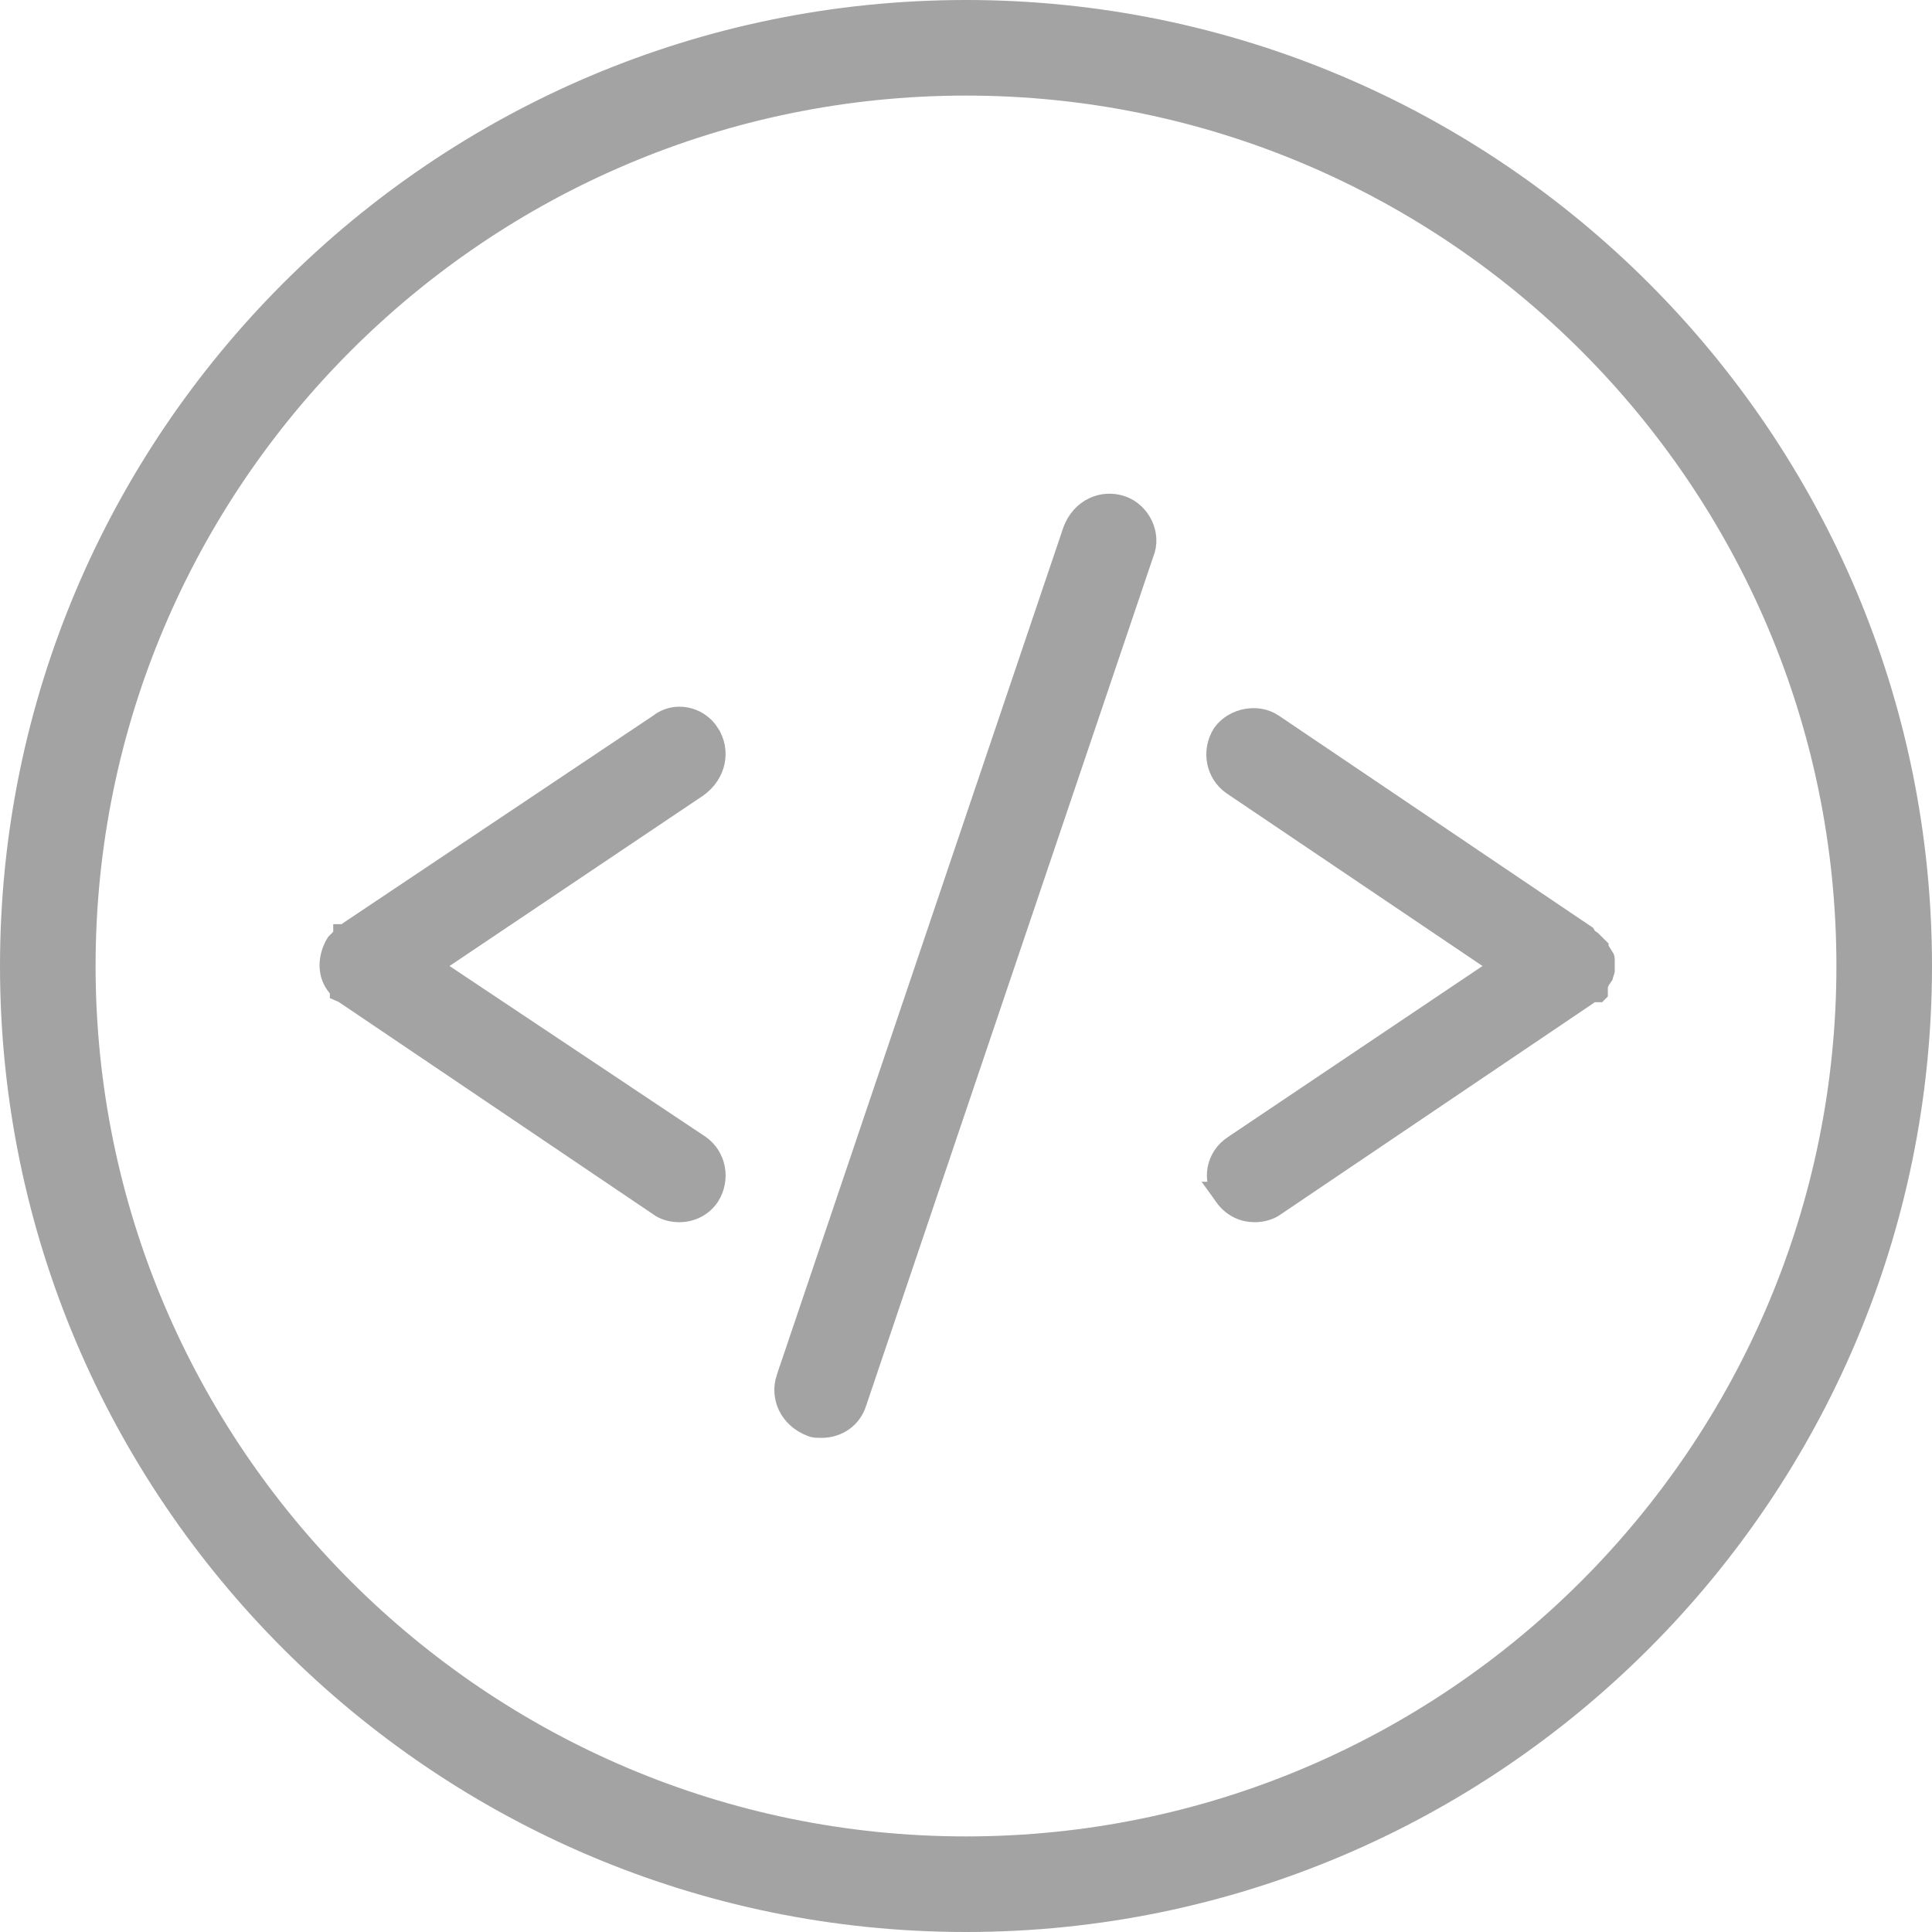 <svg width="38" height="38" viewBox="0 0 38 38" fill="none" xmlns="http://www.w3.org/2000/svg">
<path d="M0.25 19C0.25 8.658 8.658 0.25 19 0.25C29.341 0.25 37.75 8.658 37.75 19C37.75 29.341 29.341 37.75 19 37.75C8.658 37.75 0.25 29.341 0.25 19ZM1.63 19C1.63 28.579 9.421 36.37 19 36.37C28.579 36.37 36.37 28.579 36.37 19C36.37 9.421 28.579 1.63 19 1.63C9.421 1.63 1.63 9.421 1.63 19Z" fill="#A3A3A3" stroke="#A3A3A3" stroke-width="0.5"/>
<path d="M15.993 28.017L15.981 28.011L15.969 28.007C15.568 27.853 15.401 27.467 15.516 27.119C15.516 27.119 15.516 27.119 15.517 27.119L21.155 10.444C21.31 10.046 21.695 9.881 22.041 9.996C22.391 10.114 22.59 10.525 22.449 10.864L22.445 10.872L22.443 10.88L16.802 27.56L16.802 27.56L16.799 27.568C16.713 27.854 16.457 28.031 16.159 28.031C16.118 28.031 16.08 28.03 16.044 28.027C16.01 28.023 15.995 28.018 15.993 28.017C15.993 28.017 15.993 28.017 15.993 28.017Z" fill="#A3A3A3" stroke="#A3A3A3" stroke-width="0.5"/>
<path d="M13.911 14.454L13.911 14.455C14.113 14.773 14.036 15.187 13.698 15.436L8.703 18.792L8.393 19.001L8.703 19.208L13.738 22.566C14.025 22.768 14.117 23.175 13.91 23.503C13.797 23.673 13.596 23.789 13.361 23.789C13.233 23.789 13.093 23.757 12.991 23.68L12.991 23.68L12.98 23.672L6.821 19.513L6.758 19.47H6.752C6.748 19.468 6.743 19.465 6.738 19.463L6.738 19.462L6.738 19.462L6.737 19.461C6.736 19.46 6.734 19.458 6.732 19.455C6.726 19.447 6.719 19.437 6.709 19.421L6.707 19.419C6.698 19.405 6.686 19.387 6.673 19.369C6.664 19.356 6.651 19.339 6.636 19.322C6.508 19.134 6.5 18.881 6.624 18.632L6.628 18.624C6.634 18.615 6.642 18.605 6.648 18.594C6.652 18.588 6.655 18.583 6.658 18.577L6.697 18.538L6.738 18.497L6.745 18.489L6.746 18.489L6.747 18.488L6.748 18.487L6.748 18.487L6.749 18.486L6.75 18.485L6.751 18.484L6.753 18.482L6.76 18.474L6.764 18.471L6.768 18.467L6.798 18.437L6.8 18.435L6.802 18.433L6.803 18.432L6.804 18.431L6.804 18.43L6.805 18.43L6.807 18.428L6.807 18.427L6.808 18.427L6.808 18.427L6.809 18.426L6.809 18.426L6.813 18.422L6.828 18.407L6.835 18.399L6.841 18.394L12.981 14.287L12.99 14.282L12.998 14.275C13.273 14.056 13.705 14.129 13.911 14.454Z" fill="#A3A3A3" stroke="#A3A3A3" stroke-width="0.5"/>
<path d="M29.298 19.208L29.606 19.001L29.299 18.793L24.261 15.394C23.975 15.193 23.882 14.787 24.087 14.459C24.293 14.171 24.736 14.089 25.015 14.285L25.015 14.285L25.019 14.287L31.147 18.424C31.151 18.431 31.156 18.439 31.16 18.445C31.192 18.49 31.23 18.516 31.244 18.526C31.257 18.535 31.264 18.539 31.267 18.541L31.335 18.608H31.335C31.337 18.61 31.339 18.613 31.341 18.615L31.341 18.615L31.38 18.654C31.383 18.657 31.386 18.66 31.388 18.662V18.849H31.504C31.506 18.852 31.506 18.854 31.507 18.856C31.508 18.859 31.508 18.86 31.508 18.861C31.509 18.862 31.509 18.866 31.51 18.875C31.51 18.886 31.51 18.898 31.51 18.919V18.999V19.076C31.509 19.079 31.507 19.085 31.503 19.099C31.502 19.1 31.502 19.101 31.502 19.103C31.496 19.118 31.488 19.141 31.482 19.17C31.475 19.18 31.468 19.191 31.461 19.204C31.461 19.205 31.46 19.206 31.46 19.206C31.442 19.227 31.429 19.248 31.42 19.267C31.417 19.272 31.415 19.277 31.413 19.282C31.395 19.308 31.383 19.331 31.377 19.344C31.376 19.345 31.376 19.346 31.375 19.347C31.375 19.349 31.374 19.35 31.374 19.351L31.374 19.351L31.373 19.351L31.373 19.351L31.373 19.351L31.373 19.352L31.372 19.352L31.372 19.352L31.372 19.352L31.372 19.352L31.372 19.353L31.371 19.353L31.371 19.353L31.371 19.353L31.37 19.354L31.37 19.354L31.37 19.354L31.37 19.354L31.37 19.355L31.369 19.355L31.369 19.355L31.369 19.355L31.369 19.355L31.368 19.356L31.368 19.356L31.368 19.356L31.368 19.357L31.367 19.357L31.367 19.357L31.367 19.357L31.367 19.357L31.366 19.358L31.366 19.358L31.366 19.358L31.366 19.358L31.366 19.359L31.365 19.359L31.365 19.359L31.365 19.359L31.365 19.36L31.364 19.36L31.364 19.36L31.364 19.36L31.364 19.36L31.363 19.361L31.363 19.361L31.363 19.361L31.363 19.361L31.363 19.362L31.362 19.362L31.362 19.362L31.362 19.362L31.362 19.363L31.361 19.363L31.361 19.363L31.361 19.363L31.361 19.363L31.36 19.364L31.36 19.364L31.36 19.364L31.36 19.364L31.36 19.365L31.359 19.365L31.359 19.365L31.359 19.365L31.358 19.366L31.358 19.366L31.358 19.366L31.358 19.366L31.358 19.367L31.357 19.367L31.357 19.367L31.357 19.367L31.357 19.367L31.356 19.368L31.356 19.368L31.356 19.368L31.356 19.369L31.355 19.369L31.355 19.369L31.355 19.369L31.355 19.369L31.355 19.37L31.354 19.37L31.354 19.37L31.354 19.37L31.354 19.371L31.353 19.371L31.353 19.371L31.353 19.371L31.353 19.372L31.352 19.372L31.352 19.372L31.352 19.372L31.352 19.372L31.352 19.373L31.351 19.373L31.351 19.373L31.351 19.373L31.351 19.374L31.35 19.374L31.35 19.374L31.35 19.374L31.35 19.375L31.349 19.375L31.349 19.375L31.349 19.375L31.349 19.375L31.348 19.376L31.348 19.376L31.348 19.376L31.348 19.376L31.348 19.377L31.347 19.377L31.347 19.377L31.347 19.377L31.346 19.378L31.346 19.378L31.346 19.378L31.346 19.378L31.346 19.379L31.345 19.379L31.345 19.379L31.345 19.379L31.345 19.38L31.344 19.38L31.344 19.38L31.344 19.38L31.344 19.38L31.343 19.381L31.343 19.381L31.343 19.381L31.343 19.381L31.343 19.382L31.342 19.382L31.342 19.382L31.342 19.382L31.342 19.383L31.341 19.383L31.341 19.383L31.341 19.383L31.341 19.384L31.34 19.384L31.34 19.384L31.34 19.384L31.34 19.384L31.34 19.385L31.339 19.385L31.339 19.385L31.339 19.385L31.339 19.386L31.338 19.386L31.338 19.386L31.338 19.386L31.338 19.387L31.337 19.387L31.337 19.387L31.337 19.387L31.337 19.387L31.337 19.388L31.336 19.388L31.336 19.388L31.336 19.388L31.336 19.389L31.335 19.389L31.335 19.389L31.335 19.389L31.335 19.39L31.334 19.39L31.334 19.39L31.334 19.39L31.334 19.39L31.333 19.391L31.333 19.391L31.333 19.391L31.333 19.391L31.332 19.392L31.332 19.392L31.332 19.392L31.332 19.392L31.332 19.393L31.331 19.393L31.331 19.393L31.331 19.393L31.331 19.393L31.33 19.394L31.33 19.394L31.33 19.394L31.33 19.395L31.329 19.395L31.329 19.395L31.329 19.395L31.329 19.395L31.328 19.396L31.328 19.396L31.328 19.396L31.328 19.396L31.328 19.397L31.327 19.397L31.327 19.397L31.327 19.397L31.327 19.398L31.326 19.398L31.326 19.398L31.326 19.398L31.326 19.398L31.326 19.399L31.325 19.399L31.325 19.399L31.325 19.399L31.325 19.4L31.324 19.4L31.324 19.4L31.324 19.4L31.324 19.401L31.323 19.401L31.323 19.401L31.323 19.401L31.323 19.401L31.323 19.402L31.322 19.402L31.322 19.402L31.322 19.402L31.322 19.403L31.321 19.403L31.321 19.403L31.321 19.403L31.321 19.404L31.32 19.404L31.32 19.404L31.32 19.404L31.32 19.404L31.319 19.405L31.319 19.405L31.319 19.405L31.319 19.405L31.319 19.406L31.318 19.406L31.318 19.406L31.318 19.406L31.318 19.407L31.317 19.407L31.317 19.407L31.317 19.407L31.317 19.407L31.316 19.408L31.316 19.408L31.316 19.408L31.316 19.409L31.316 19.409L31.315 19.409L31.315 19.409L31.315 19.409L31.314 19.41L31.314 19.41L31.314 19.41L31.314 19.41L31.314 19.411L31.313 19.411L31.313 19.411L31.313 19.411L31.313 19.412L31.312 19.412L31.312 19.412L31.312 19.412L31.312 19.412L31.311 19.413L31.311 19.413L31.311 19.413L31.311 19.413L31.311 19.414L31.31 19.414L31.31 19.414L31.31 19.414L31.31 19.415L31.309 19.415L31.309 19.415L31.309 19.415L31.309 19.416L31.308 19.416L31.308 19.416L31.308 19.416L31.308 19.416L31.308 19.417L31.307 19.417L31.307 19.417L31.307 19.417L31.307 19.418L31.306 19.418L31.306 19.418L31.306 19.418L31.306 19.419L31.305 19.419L31.305 19.419L31.305 19.419L31.305 19.419L31.305 19.42L31.304 19.42L31.304 19.42L31.304 19.42L31.304 19.421L31.303 19.421L31.303 19.421L31.303 19.421L31.303 19.422L31.302 19.422L31.302 19.422L31.302 19.422L31.302 19.422L31.301 19.423L31.301 19.423L31.301 19.423L31.301 19.423L31.3 19.424L31.3 19.424L31.3 19.424L31.3 19.424L31.3 19.425L31.299 19.425L31.299 19.425L31.299 19.425L31.299 19.425L31.298 19.426L31.298 19.426L31.298 19.426L31.298 19.427L31.297 19.427L31.297 19.427L31.297 19.427L31.297 19.427L31.297 19.428L31.296 19.428L31.296 19.428L31.296 19.428L31.296 19.429L31.295 19.429L31.295 19.429L31.295 19.429L31.295 19.43L31.294 19.43L31.294 19.43L31.294 19.43L31.294 19.43L31.294 19.431L31.293 19.431L31.293 19.431L31.293 19.431L31.293 19.432L31.292 19.432L31.292 19.432L31.292 19.432L31.292 19.433L31.291 19.433L31.291 19.433L31.291 19.433L31.291 19.433L31.29 19.434L31.29 19.434L31.29 19.434L31.29 19.434L31.29 19.435L31.289 19.435L31.289 19.435L31.289 19.435L31.289 19.436L31.288 19.436L31.288 19.436L31.288 19.436L31.288 19.437L31.287 19.437L31.287 19.437L31.287 19.437L31.287 19.438L31.286 19.438L31.286 19.438L31.286 19.438L31.286 19.438L31.285 19.439L31.285 19.439L31.285 19.439L31.285 19.439L31.285 19.44L31.284 19.44L31.284 19.44L31.284 19.44L31.284 19.441L31.283 19.441L31.283 19.441L31.283 19.441L31.283 19.442L31.282 19.442L31.282 19.442L31.282 19.442L31.282 19.442L31.282 19.443L31.281 19.443L31.281 19.443L31.281 19.443L31.281 19.444L31.28 19.444L31.28 19.444L31.28 19.444L31.28 19.445L31.279 19.445L31.279 19.445L31.279 19.445L31.279 19.445L31.278 19.446L31.278 19.446L31.278 19.446L31.278 19.446L31.277 19.447L31.277 19.447L31.277 19.447L31.277 19.447L31.276 19.448L31.276 19.448L31.276 19.448L31.276 19.448L31.276 19.449L31.275 19.449L31.275 19.449L31.275 19.449L31.275 19.45L31.274 19.45L31.274 19.45L31.274 19.45L31.274 19.451L31.273 19.451L31.273 19.451L31.273 19.451L31.273 19.451L31.273 19.452L31.272 19.452L31.272 19.452L31.272 19.452L31.272 19.453L31.271 19.453L31.271 19.453L31.271 19.453L31.271 19.453L31.27 19.454L31.27 19.454L31.27 19.454L31.27 19.454L31.27 19.455L31.269 19.455L31.269 19.455L31.269 19.455L31.268 19.456L31.268 19.456L31.268 19.456L31.268 19.456L31.268 19.457L31.267 19.457L31.267 19.457L31.267 19.457L31.267 19.458L31.266 19.458L31.266 19.458L31.266 19.458L31.266 19.459L31.265 19.459L31.265 19.459L31.265 19.459L31.265 19.459L31.265 19.46L31.264 19.46L31.264 19.46L31.264 19.46L31.264 19.461L31.263 19.461L31.263 19.461L31.263 19.461L31.263 19.462L31.262 19.462L31.262 19.462L31.262 19.462L31.262 19.462L31.261 19.463L31.261 19.463L31.221 19.503L31.197 19.527L25.058 23.673L25.058 23.673L25.049 23.679C24.944 23.757 24.801 23.789 24.677 23.789C24.474 23.789 24.272 23.705 24.121 23.494L24.122 23.494L24.113 23.484C23.894 23.209 23.968 22.777 24.293 22.571L24.293 22.571L24.298 22.567L29.298 19.208ZM31.469 18.711V18.711C31.469 18.711 31.469 18.711 31.469 18.711Z" fill="#A3A3A3" stroke="#A3A3A3" stroke-width="0.5"/>
</svg>

